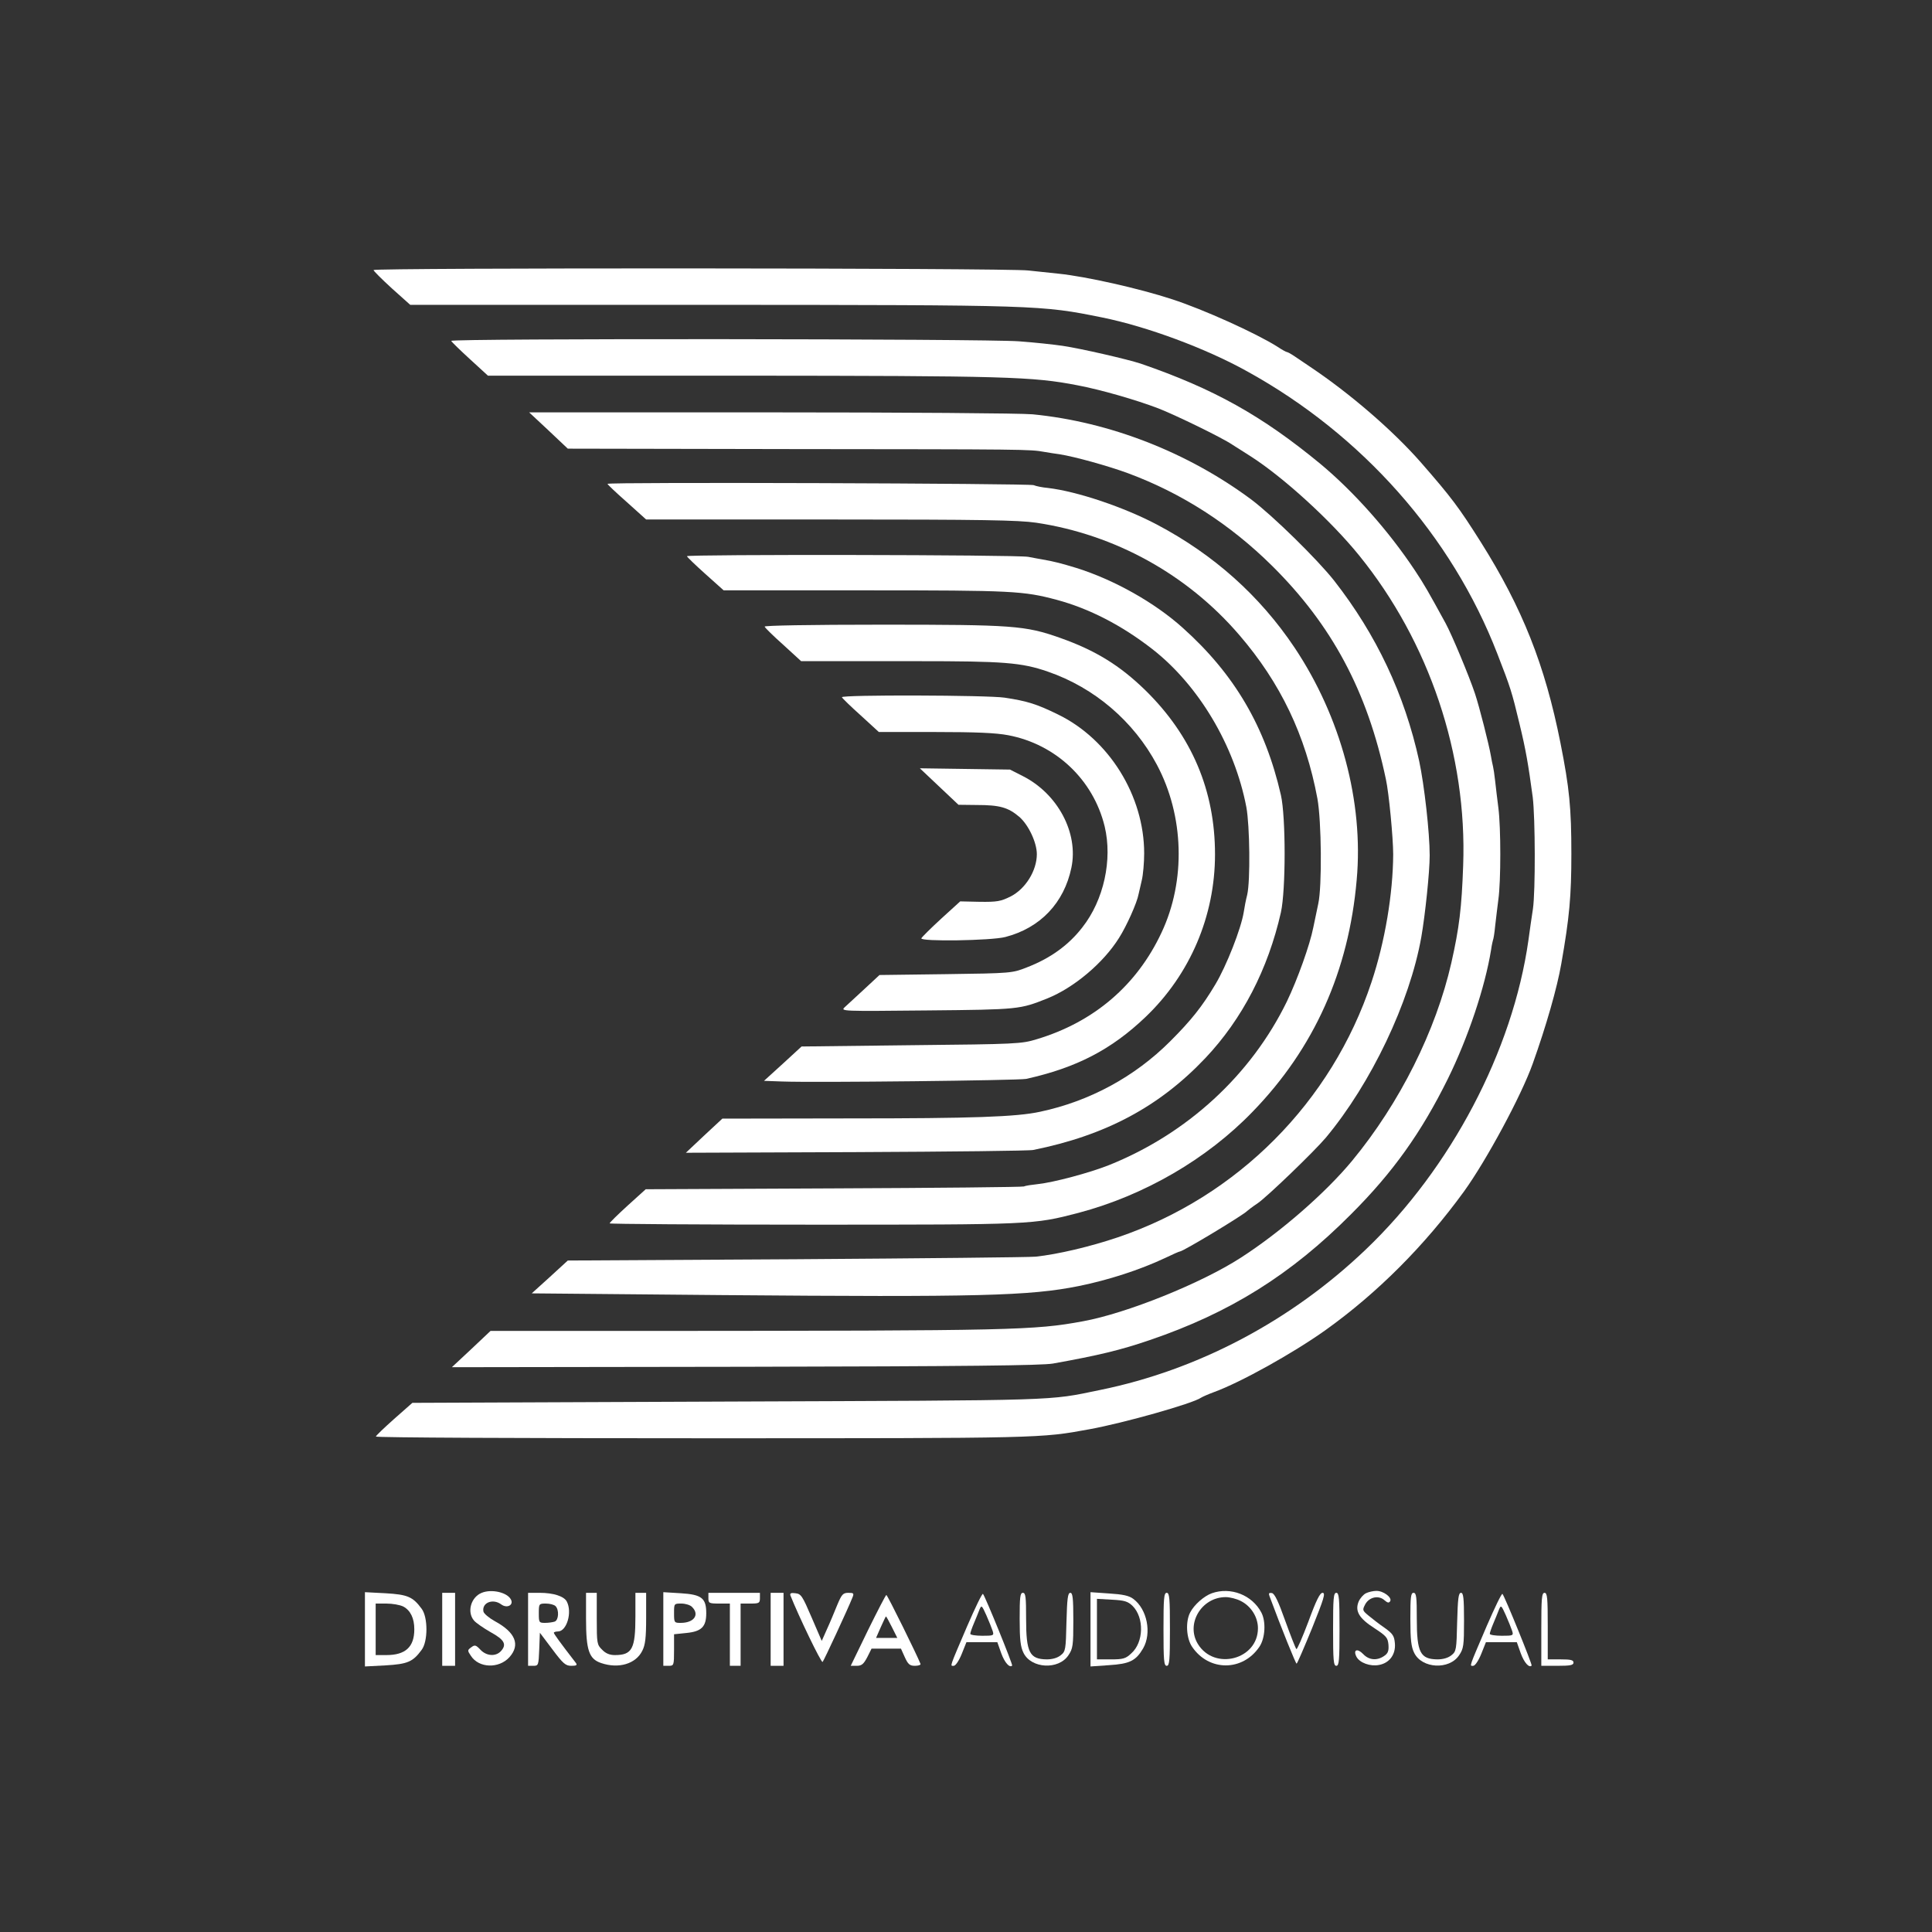 <?xml version="1.0" standalone="no"?>
<!DOCTYPE svg PUBLIC "-//W3C//DTD SVG 20010904//EN"
 "http://www.w3.org/TR/2001/REC-SVG-20010904/DTD/svg10.dtd">
<svg version="1.0" xmlns="http://www.w3.org/2000/svg"
 width="900pt" height="900pt" viewBox="0 0 900 900"
 preserveAspectRatio="xMidYMid meet">

<rect x="0" y="0" width="900" height="900" fill="#333333" stroke="none"/>

<g transform="translate(0,900) scale(0.1,-0.1)"
fill="#FFFFF" stroke="none">
<path d="M1740 7742 c0 -4 38 -42 85 -85 l86 -77 1397 0 c1529 -1 1541 -1
1827 -59 207 -42 481 -143 675 -251 535 -295 953 -767 1165 -1315 62 -159 68
-179 103 -325 30 -123 41 -188 62 -343 12 -97 13 -439 1 -521 -5 -34 -15 -99
-21 -146 -73 -515 -361 -1062 -757 -1440 -348 -333 -782 -562 -1238 -655 -248
-51 -160 -48 -1732 -54 l-1472 -6 -85 -75 c-46 -41 -85 -78 -85 -82 -1 -5 683
-8 1520 -8 1588 0 1575 0 1804 42 160 29 482 120 520 147 6 4 33 16 60 26 126
46 368 181 520 289 243 174 462 394 645 646 104 144 267 446 320 595 63 176
114 355 133 465 38 216 47 315 47 512 0 214 -9 307 -51 518 -72 362 -177 627
-371 935 -103 163 -136 207 -280 372 -129 147 -328 319 -513 443 -27 18 -62
42 -77 52 -15 10 -30 18 -33 18 -3 0 -24 11 -46 26 -99 62 -341 172 -489 220
-152 50 -401 106 -528 119 -31 3 -95 10 -142 15 -103 12 -3050 13 -3050 2z"/>
<path d="M2102 7412 c2 -5 41 -43 87 -85 l84 -77 1181 0 c1229 -1 1356 -4
1566 -45 106 -20 270 -67 375 -107 80 -31 298 -137 345 -169 14 -9 52 -33 85
-54 152 -97 374 -299 506 -462 327 -403 504 -929 485 -1445 -7 -197 -18 -289
-55 -453 -72 -316 -240 -653 -462 -922 -123 -149 -334 -333 -519 -452 -184
-119 -532 -259 -735 -296 -228 -42 -321 -44 -1995 -45 l-765 0 -90 -85 -90
-84 1365 2 c1038 2 1382 6 1435 15 212 38 316 63 450 109 374 127 659 305 940
588 194 194 326 379 450 630 94 191 173 427 201 600 3 22 8 43 9 46 2 3 7 32
10 65 4 32 10 88 15 124 12 84 12 335 0 427 -5 40 -12 96 -15 125 -3 29 -8 60
-10 68 -2 8 -7 31 -10 50 -9 52 -53 226 -74 289 -27 81 -107 273 -137 328 -80
146 -99 180 -143 246 -123 185 -284 366 -440 496 -273 225 -497 350 -837 467
-60 20 -277 70 -364 83 -41 6 -133 16 -203 21 -154 12 -2650 14 -2645 2z"/>
<path d="M2555 6995 l90 -85 1050 -2 c1085 -1 1102 -1 1169 -13 23 -4 55 -9
71 -11 71 -11 229 -55 321 -89 250 -93 475 -238 669 -430 279 -276 445 -585
531 -995 14 -63 34 -274 34 -350 -1 -183 -38 -406 -101 -595 -185 -558 -624
-1000 -1182 -1189 -130 -44 -280 -79 -382 -90 -27 -3 -529 -8 -1115 -12
l-1065 -6 -84 -77 -84 -76 884 -8 c1199 -10 1435 -4 1664 42 138 28 284 75
403 131 35 17 65 30 68 30 15 0 298 171 314 189 3 3 25 20 49 36 44 30 262
240 317 305 211 253 391 630 445 935 18 103 39 303 39 380 0 106 -25 328 -49
440 -68 310 -199 588 -396 840 -79 100 -285 302 -386 378 -296 220 -660 362
-1019 397 -53 5 -597 9 -1220 9 l-1125 0 90 -84z"/>
<path d="M2830 6746 c0 -3 40 -41 90 -85 l90 -81 858 0 c714 0 875 -3 959 -15
367 -55 704 -241 946 -523 192 -223 309 -467 364 -762 19 -104 22 -409 4 -490
-6 -30 -17 -80 -23 -110 -16 -82 -74 -243 -123 -345 -167 -343 -465 -617 -830
-763 -91 -36 -256 -80 -330 -88 -27 -3 -57 -7 -65 -11 -8 -3 -408 -7 -888 -9
l-874 -4 -84 -76 c-46 -42 -84 -79 -84 -83 0 -3 426 -6 948 -6 1023 0 1025 0
1236 55 306 81 598 250 812 472 286 295 447 654 484 1079 33 363 -74 760 -290
1083 -161 240 -375 432 -640 572 -153 81 -372 155 -509 171 -24 2 -54 8 -66
13 -22 8 -1985 15 -1985 6z"/>
<path d="M3200 6409 c0 -3 38 -40 85 -82 l86 -77 662 0 c687 0 734 -3 889 -44
152 -41 302 -118 445 -229 216 -168 384 -449 439 -737 16 -86 19 -343 4 -408
-6 -23 -13 -59 -16 -80 -12 -77 -81 -252 -132 -337 -62 -104 -112 -167 -211
-266 -165 -165 -375 -279 -606 -328 -110 -24 -316 -31 -885 -31 l-595 -1 -85
-79 -85 -80 795 3 c437 2 808 6 823 10 338 68 588 202 802 428 172 182 292
414 352 679 23 105 23 444 0 546 -73 319 -216 563 -457 779 -131 118 -320 224
-495 279 -73 22 -98 29 -160 40 -11 2 -40 7 -65 12 -50 10 -1590 12 -1590 3z"/>
<path d="M3562 6081 c2 -6 41 -44 87 -85 l83 -76 77 0 c42 0 249 0 461 0 406
0 488 -6 612 -49 217 -75 399 -231 507 -433 127 -238 136 -540 22 -782 -115
-246 -315 -417 -581 -497 -72 -22 -93 -23 -586 -28 l-510 -6 -87 -80 -88 -80
83 -3 c155 -6 1103 5 1138 12 234 52 397 136 557 289 207 198 323 470 323 757
0 297 -108 552 -324 764 -119 116 -232 186 -399 245 -162 57 -219 61 -828 61
-342 0 -549 -4 -547 -9z"/>
<path d="M3922 5752 c2 -5 41 -43 88 -85 l84 -77 262 0 c190 0 284 -4 341 -15
221 -42 396 -207 449 -425 37 -155 -4 -343 -104 -470 -64 -83 -150 -145 -260
-187 -66 -26 -71 -27 -376 -31 l-309 -4 -71 -66 c-39 -36 -80 -74 -91 -84 -20
-19 -15 -19 385 -15 428 4 431 5 559 56 124 50 261 165 334 282 35 55 84 164
91 204 3 11 9 40 15 65 6 25 11 81 11 125 0 267 -163 531 -402 647 -98 48
-142 62 -248 78 -78 12 -763 14 -758 2z"/>
<path d="M4375 5336 l90 -85 85 -1 c107 0 146 -11 198 -55 43 -37 82 -120 82
-174 0 -77 -53 -162 -122 -197 -46 -23 -63 -26 -144 -25 l-91 2 -89 -81 c-49
-45 -90 -86 -92 -91 -6 -16 326 -11 391 6 163 42 274 159 308 323 34 162 -64
345 -227 427 l-59 30 -210 3 -210 3 90 -85z"/>
<path d="M2244 1580 c-50 -20 -70 -89 -36 -129 9 -11 44 -35 77 -54 64 -35 77
-57 49 -88 -24 -27 -68 -24 -96 6 -21 22 -26 24 -43 11 -18 -13 -18 -15 -1
-40 37 -57 130 -60 179 -6 52 58 28 116 -68 168 -27 15 -51 35 -53 45 -8 41
44 62 83 33 27 -20 59 -3 45 23 -17 33 -90 50 -136 31z"/>
<path d="M5645 1578 c-36 -13 -82 -53 -101 -90 -22 -42 -18 -119 9 -159 78
-116 236 -116 314 0 27 40 31 117 9 159 -43 82 -143 121 -231 90z m135 -36
c48 -24 80 -75 80 -127 0 -146 -203 -199 -280 -73 -57 94 17 218 130 218 19 0
51 -8 70 -18z"/>
<path d="M6363 1578 c-12 -6 -27 -23 -34 -39 -18 -44 2 -78 74 -124 55 -36 62
-44 65 -77 2 -28 -2 -40 -20 -52 -33 -23 -71 -20 -98 9 -27 28 -48 20 -31 -13
15 -28 64 -46 105 -38 49 9 78 49 74 100 -3 35 -9 45 -48 73 -25 17 -58 43
-75 57 -29 24 -29 26 -15 53 19 34 63 43 90 18 14 -12 20 -13 26 -4 10 17 -32
49 -65 48 -14 0 -36 -5 -48 -11z"/>
<path d="M1700 1410 l0 -173 96 5 c102 6 127 16 168 72 30 39 30 153 0 192
-41 56 -66 66 -168 72 l-96 5 0 -173z m179 106 c33 -18 51 -54 51 -106 0 -82
-41 -120 -130 -120 l-50 0 0 120 0 120 50 0 c28 0 63 -6 79 -14z"/>
<path d="M2060 1410 l0 -170 30 0 30 0 0 170 0 170 -30 0 -30 0 0 -170z"/>
<path d="M2460 1410 l0 -170 25 0 c23 0 24 3 27 77 l3 77 58 -77 c50 -67 62
-77 88 -77 24 0 29 3 22 13 -75 97 -103 136 -103 141 0 3 9 6 19 6 41 0 68 90
41 140 -13 24 -62 40 -126 40 l-54 0 0 -170z m128 108 c17 -17 15 -65 -4 -72
-9 -3 -29 -6 -45 -6 -28 0 -29 2 -29 45 0 44 1 45 33 45 18 0 38 -5 45 -12z"/>
<path d="M2730 1458 c0 -146 14 -186 70 -205 82 -28 162 -4 192 57 14 27 18
61 18 153 l0 117 -25 0 -25 0 0 -110 c0 -151 -15 -180 -96 -180 -24 0 -43 8
-59 25 -24 23 -25 30 -25 145 l0 120 -25 0 -25 0 0 -122z"/>
<path d="M3090 1411 l0 -171 25 0 c24 0 25 2 25 74 l0 73 58 6 c70 7 92 29 92
92 0 70 -21 87 -118 93 l-82 5 0 -172z m134 103 c36 -36 9 -74 -53 -74 -30 0
-31 1 -31 45 0 45 0 45 34 45 19 0 42 -7 50 -16z"/>
<path d="M3300 1555 c0 -23 3 -25 50 -25 l50 0 0 -145 0 -145 25 0 25 0 0 145
0 145 45 0 c41 0 45 2 45 25 l0 25 -120 0 -120 0 0 -25z"/>
<path d="M3590 1410 l0 -170 30 0 30 0 0 170 0 170 -30 0 -30 0 0 -170z"/>
<path d="M3682 1568 c38 -96 144 -316 150 -310 6 6 117 245 139 300 8 20 6 22
-19 22 -25 0 -31 -7 -52 -57 -13 -32 -34 -83 -48 -113 l-24 -54 -47 109 c-43
100 -49 110 -75 113 -21 3 -27 0 -24 -10z"/>
<path d="M4506 1426 c-85 -199 -81 -186 -63 -186 8 0 24 23 37 55 l22 55 72 0
72 0 18 -51 c16 -44 39 -70 51 -58 4 4 -126 324 -136 334 -4 3 -36 -64 -73
-149z m118 -23 c7 -22 5 -23 -48 -23 -31 0 -56 4 -56 9 0 5 7 26 16 47 9 22
21 50 26 64 10 24 11 24 33 -25 12 -27 25 -60 29 -72z"/>
<path d="M4750 1458 c0 -97 4 -130 18 -158 36 -73 163 -80 209 -11 21 31 23
45 23 162 0 105 -3 129 -14 129 -12 0 -15 -27 -18 -136 -3 -129 -4 -137 -27
-155 -15 -12 -38 -19 -65 -19 -80 1 -96 32 -96 189 0 101 -2 121 -15 121 -13
0 -15 -20 -15 -122z"/>
<path d="M5080 1410 l0 -173 86 6 c96 6 125 20 159 78 41 71 19 183 -46 231
-20 15 -49 21 -113 25 l-86 6 0 -173z m196 109 c55 -55 52 -170 -6 -221 -26
-25 -39 -28 -95 -28 l-65 0 0 141 0 141 70 -4 c59 -3 74 -8 96 -29z"/>
<path d="M5420 1410 c0 -144 2 -170 15 -170 13 0 15 26 15 170 0 144 -2 170
-15 170 -13 0 -15 -26 -15 -170z"/>
<path d="M5914 1564 c56 -151 122 -314 126 -314 3 0 35 75 72 165 55 137 64
165 49 165 -12 0 -29 -33 -66 -134 -28 -74 -53 -132 -56 -128 -4 4 -27 63 -52
132 -32 90 -49 126 -62 129 -14 2 -16 -1 -11 -15z"/>
<path d="M6210 1410 c0 -144 2 -170 15 -170 13 0 15 26 15 170 0 144 -2 170
-15 170 -13 0 -15 -26 -15 -170z"/>
<path d="M6570 1458 c0 -97 4 -130 18 -158 36 -73 163 -80 209 -11 21 31 23
45 23 162 0 105 -3 129 -14 129 -12 0 -15 -27 -18 -136 -3 -129 -4 -137 -27
-155 -15 -12 -38 -19 -65 -19 -80 1 -96 32 -96 189 0 101 -2 121 -15 121 -13
0 -15 -20 -15 -122z"/>
<path d="M6926 1426 c-85 -199 -81 -186 -63 -186 8 0 24 23 37 55 l22 55 72 0
72 0 18 -51 c16 -44 39 -70 51 -58 4 4 -126 324 -136 334 -4 3 -36 -64 -73
-149z m118 -23 c7 -22 5 -23 -48 -23 -31 0 -56 4 -56 9 0 5 7 26 16 47 9 22
21 50 26 64 10 24 11 24 33 -25 12 -27 25 -60 29 -72z"/>
<path d="M7180 1410 l0 -170 75 0 c60 0 75 3 75 15 0 12 -13 15 -60 15 l-60 0
0 155 c0 131 -2 155 -15 155 -13 0 -15 -26 -15 -170z"/>
<path d="M4043 1405 l-80 -165 28 0 c23 0 32 8 49 40 l20 40 69 0 68 0 18 -40
c15 -33 23 -40 47 -40 16 0 28 4 26 9 -14 37 -154 321 -159 321 -3 0 -41 -74
-86 -165z m112 15 l25 -50 -49 0 -50 0 22 50 c12 27 23 50 24 50 2 0 14 -22
28 -50z"/>
</g>
</svg>
